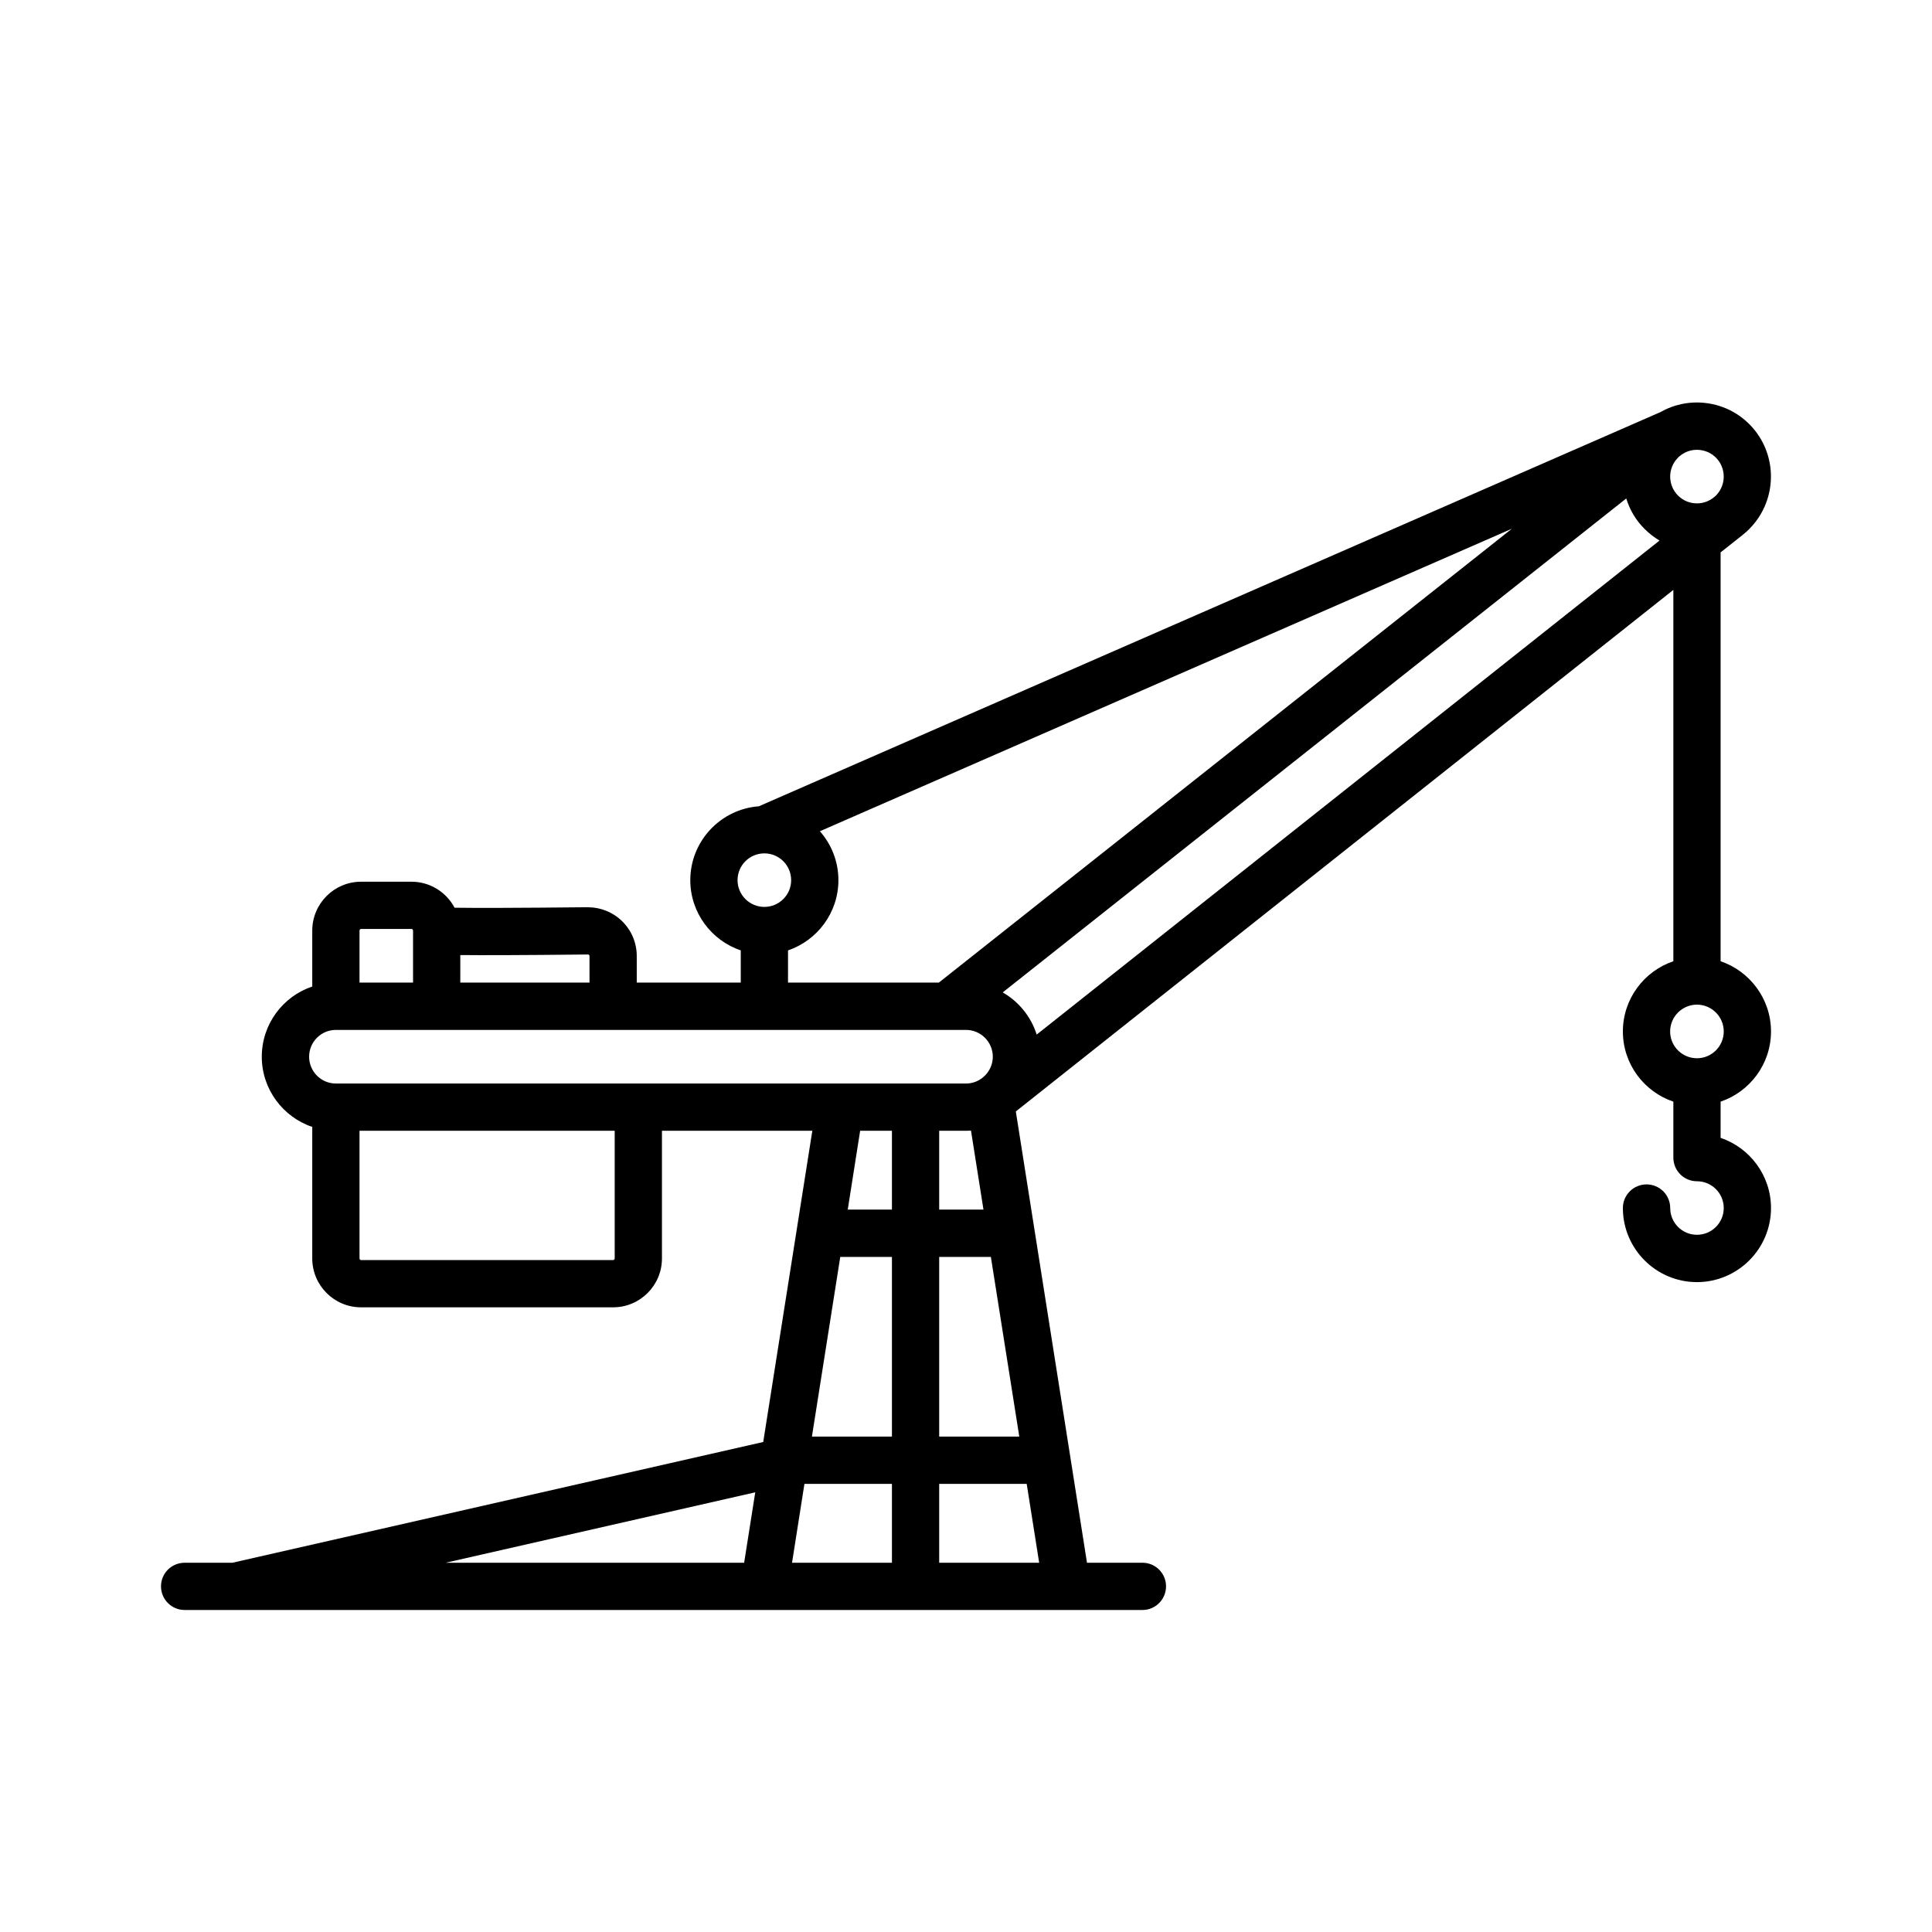 <svg viewBox="0 0 24 24" fill="none" xmlns="http://www.w3.org/2000/svg">
<path d="M21.374 14.135V13.685C21.737 13.562 22 13.218 22 12.813C22 12.409 21.737 12.064 21.374 11.941V6.862L21.652 6.642C21.653 6.64 21.655 6.639 21.656 6.638C21.663 6.633 21.669 6.627 21.675 6.622C21.681 6.617 21.688 6.611 21.694 6.606C21.698 6.602 21.702 6.599 21.706 6.595C21.713 6.588 21.721 6.581 21.729 6.573C21.729 6.573 21.73 6.572 21.731 6.571C21.731 6.571 21.732 6.57 21.732 6.569C22.056 6.244 22.093 5.718 21.801 5.348C21.648 5.156 21.43 5.034 21.186 5.006C20.989 4.983 20.794 5.024 20.625 5.12L9.427 10.016C8.952 10.051 8.575 10.449 8.575 10.934C8.575 11.338 8.838 11.683 9.202 11.806V12.206H7.91V11.877C7.91 11.713 7.846 11.56 7.73 11.445C7.614 11.331 7.46 11.27 7.298 11.27C6.415 11.279 5.898 11.28 5.647 11.276C5.545 11.084 5.343 10.953 5.112 10.953H4.485C4.151 10.953 3.879 11.225 3.879 11.56V12.255C3.515 12.377 3.252 12.722 3.252 13.127C3.252 13.531 3.515 13.876 3.879 13.999V15.633C3.879 15.968 4.151 16.24 4.485 16.24H7.616C7.951 16.24 8.223 15.968 8.223 15.633V14.047H10.091L9.481 17.913L2.887 19.413H2.294C2.131 19.413 2 19.544 2 19.706C2 19.868 2.131 20 2.294 20H2.919C2.919 20 2.919 20 2.919 20C2.92 20 2.92 20 2.921 20H9.495C9.495 20 9.495 20 9.495 20C9.496 20 9.496 20 9.496 20H13.251C13.251 20 13.252 20 13.252 20C13.252 20 13.252 20 13.252 20H14.192C14.354 20 14.485 19.868 14.485 19.706C14.485 19.544 14.354 19.413 14.192 19.413H13.503L12.619 13.807C12.619 13.807 12.619 13.807 12.62 13.806L20.787 7.328V11.941C20.423 12.064 20.16 12.409 20.16 12.813C20.16 13.218 20.423 13.562 20.787 13.685V14.38C20.787 14.542 20.918 14.674 21.08 14.674C21.264 14.674 21.413 14.823 21.413 15.007C21.413 15.19 21.264 15.339 21.08 15.339C20.897 15.339 20.748 15.19 20.748 15.007C20.748 14.844 20.616 14.713 20.454 14.713C20.292 14.713 20.16 14.844 20.16 15.007C20.16 15.514 20.573 15.927 21.08 15.927C21.587 15.927 22 15.514 22 15.007C22 14.602 21.737 14.258 21.374 14.135ZM12.456 12.328L20.202 6.192C20.244 6.331 20.32 6.462 20.43 6.571C20.486 6.627 20.548 6.675 20.615 6.715L12.878 12.852C12.808 12.629 12.655 12.442 12.456 12.328ZM21.118 5.59C21.207 5.6 21.286 5.644 21.341 5.713C21.447 5.848 21.433 6.039 21.315 6.157C21.31 6.162 21.304 6.166 21.299 6.171C21.296 6.174 21.293 6.177 21.289 6.179C21.23 6.227 21.157 6.253 21.08 6.253C21.08 6.253 21.08 6.253 21.08 6.253C21.08 6.253 21.08 6.253 21.08 6.253C20.991 6.253 20.908 6.219 20.845 6.156C20.715 6.026 20.715 5.815 20.845 5.685C20.848 5.682 20.851 5.678 20.854 5.675L20.873 5.66C20.883 5.652 20.892 5.646 20.901 5.64C20.91 5.635 20.918 5.631 20.926 5.625C20.985 5.595 21.051 5.582 21.118 5.59ZM9.495 10.601C9.495 10.601 9.495 10.601 9.495 10.601C9.495 10.601 9.496 10.601 9.496 10.601C9.679 10.601 9.828 10.75 9.828 10.934C9.828 11.117 9.679 11.266 9.495 11.266C9.312 11.266 9.162 11.117 9.162 10.934C9.162 10.75 9.311 10.601 9.495 10.601ZM9.789 11.806C10.152 11.683 10.415 11.338 10.415 10.934C10.415 10.701 10.328 10.488 10.185 10.326L18.781 6.568L11.663 12.206H9.789V11.806ZM7.304 11.857C7.306 11.857 7.312 11.857 7.317 11.863C7.323 11.868 7.323 11.875 7.323 11.877V12.206H5.718V11.864C5.983 11.867 6.453 11.866 7.304 11.857ZM4.485 11.54H5.112C5.122 11.54 5.131 11.549 5.131 11.56V12.206H4.466V11.56C4.466 11.549 4.475 11.54 4.485 11.54ZM4.172 12.794H12C12.183 12.794 12.333 12.943 12.333 13.127C12.333 13.218 12.296 13.3 12.236 13.361L12.234 13.362C12.225 13.37 12.216 13.378 12.208 13.386C12.151 13.432 12.079 13.46 12 13.46H4.172C3.989 13.46 3.84 13.31 3.84 13.127C3.84 12.943 3.989 12.794 4.172 12.794ZM7.636 15.633C7.636 15.644 7.627 15.653 7.616 15.653H4.485C4.475 15.653 4.466 15.644 4.466 15.633V14.047H7.636V15.633ZM11.08 14.047V15.026H10.531L10.685 14.047H11.08ZM12.662 17.846H11.667V15.614H12.309L12.662 17.846ZM11.08 17.846H10.086L10.438 15.614H11.08V17.846ZM11.08 18.433V19.413H9.839L9.993 18.433H11.08ZM9.382 18.538L9.244 19.413H5.536L9.382 18.538ZM11.667 19.413V18.433H12.754L12.909 19.413H11.667ZM12.217 15.026H11.667V14.047H12C12.021 14.047 12.041 14.046 12.062 14.045L12.217 15.026ZM21.08 12.48C21.264 12.48 21.413 12.63 21.413 12.813C21.413 12.997 21.264 13.146 21.08 13.146C20.897 13.146 20.747 12.997 20.747 12.813C20.747 12.63 20.897 12.48 21.08 12.48Z" fill="currentColor"/>
</svg>
